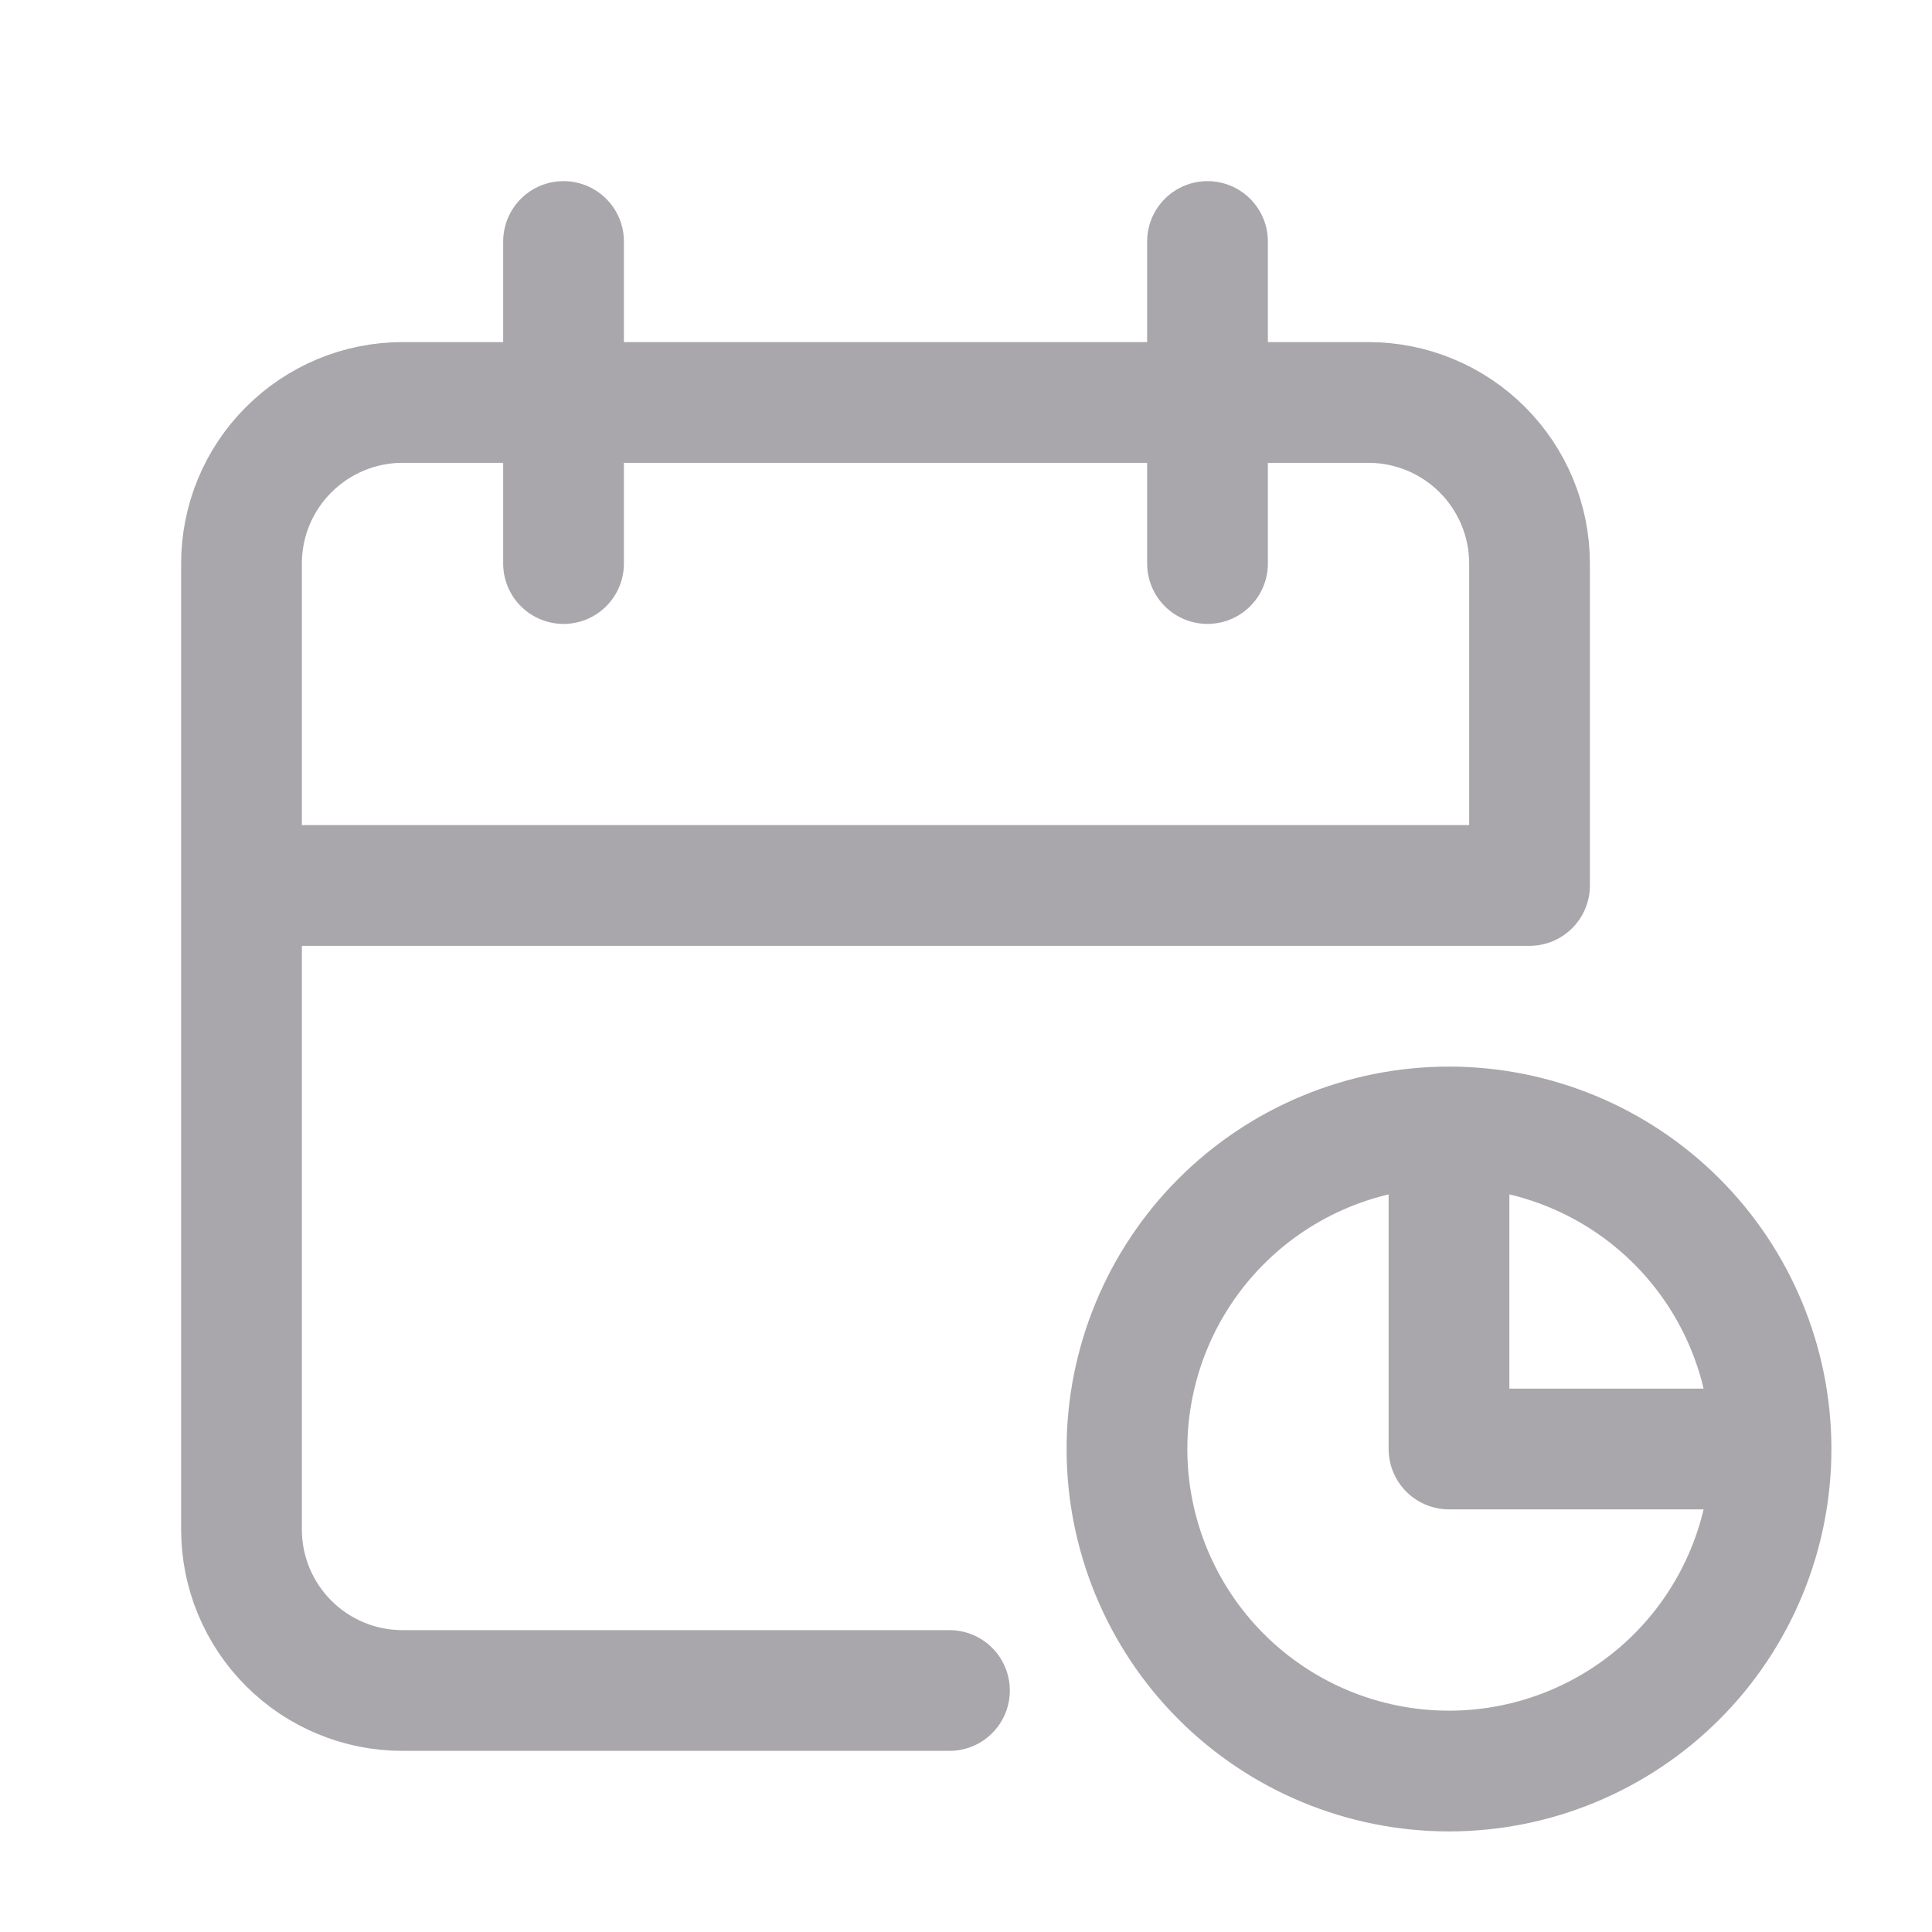 <svg width="16" height="16" viewBox="0 0 16 16" fill="none"
    xmlns="http://www.w3.org/2000/svg">
    <g opacity="0.47">
        <path d="M7.863 14H3.333C2.98 14 2.641 13.86 2.391 13.61C2.14 13.359 2 13.02 2 12.667V4.667C2 4.313 2.14 3.974 2.391 3.724C2.641 3.474 2.98 3.333 3.333 3.333H11.333C11.687 3.333 12.026 3.474 12.276 3.724C12.526 3.974 12.667 4.313 12.667 4.667V7.333H2M12 9.333V12H14.667M12 9.333C12.707 9.333 13.386 9.614 13.886 10.114C14.386 10.614 14.667 11.293 14.667 12M12 9.333C11.293 9.333 10.614 9.614 10.114 10.114C9.614 10.614 9.333 11.293 9.333 12C9.333 12.707 9.614 13.386 10.114 13.886C10.614 14.386 11.293 14.667 12 14.667C12.707 14.667 13.386 14.386 13.886 13.886C14.386 13.386 14.667 12.707 14.667 12M10 2V4.667M4.667 2V4.667" stroke="#49454F" stroke-linecap="round" stroke-linejoin="round"/>
    </g>
</svg>
